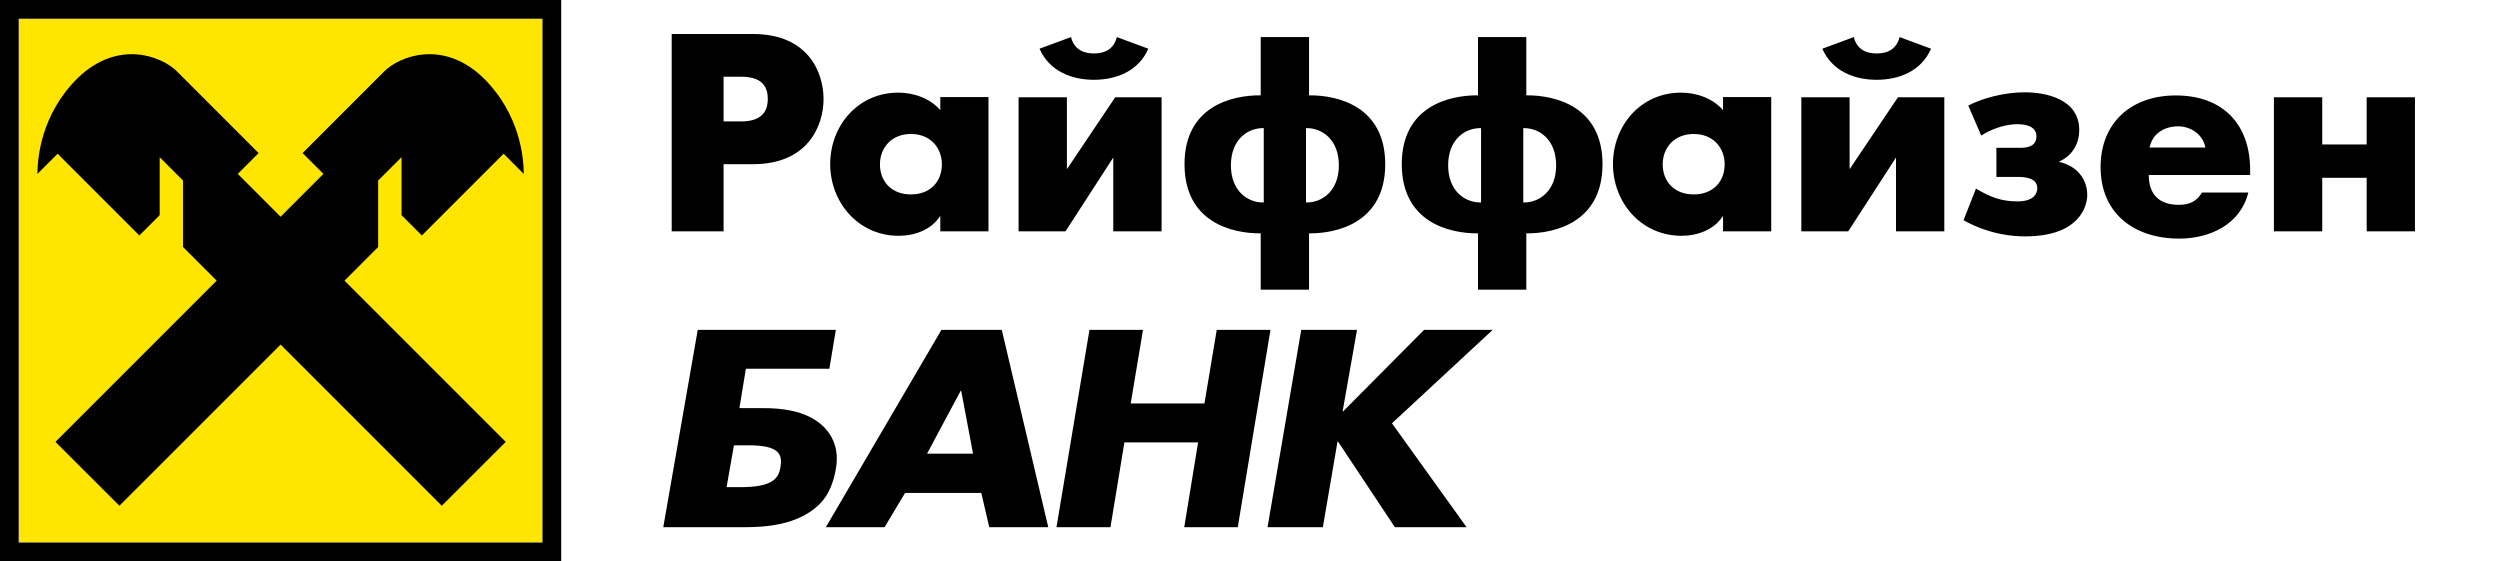 <svg width="147" height="33" viewBox="0 0 147 33" fill="none" xmlns="http://www.w3.org/2000/svg">
<path fill-rule="evenodd" clip-rule="evenodd" d="M1.1 31.9H31.899V1.102H1.1V31.9Z" fill="#FEE600"/>
<path fill-rule="evenodd" clip-rule="evenodd" d="M1.1 31.9H31.899V1.101H1.1V31.9ZM0 33H33V0H0V33Z" fill="black"/>
<path fill-rule="evenodd" clip-rule="evenodd" d="M16.499 20.262L7.021 29.739L3.26 25.983L12.74 16.503L10.762 14.524V10.617L9.389 9.243V12.65L8.194 13.846L3.388 9.039L2.199 10.227C2.208 9.33 2.387 6.736 4.587 4.573C6.962 2.289 9.526 3.318 10.403 4.196L15.206 9.001L13.981 10.225L16.499 12.744L19.017 10.225L17.792 9.001L22.595 4.196C23.472 3.318 26.036 2.289 28.411 4.573C30.611 6.736 30.79 9.33 30.799 10.227L29.611 9.039L24.805 13.846L23.61 12.65V9.243L22.235 10.617V14.524L20.258 16.503L29.738 25.983L25.978 29.739L16.499 20.262Z" fill="black"/>
<path fill-rule="evenodd" clip-rule="evenodd" d="M133.706 13.603H136.547V10.453H139.16V13.603H142V5.721H139.16V8.495H136.547V5.721H133.706V13.603ZM116.497 7.973C117.095 7.581 117.908 7.303 118.607 7.303C118.964 7.303 119.743 7.354 119.743 8.023C119.743 8.675 119.06 8.691 118.783 8.691H117.388V10.403H118.622C119.029 10.403 119.791 10.437 119.791 11.073C119.791 11.334 119.631 11.842 118.638 11.842C117.647 11.842 117.015 11.579 116.186 11.089L115.457 12.95C117.015 13.818 118.428 13.899 119.077 13.899C122.324 13.899 122.73 12.069 122.73 11.467C122.73 10.633 122.227 9.785 121.091 9.523V9.49C121.804 9.18 122.259 8.495 122.259 7.647C122.259 5.802 120.263 5.427 119.044 5.427C117.908 5.427 116.592 5.753 115.733 6.21L116.497 7.973ZM110.348 4.692C111.632 4.692 112.963 4.204 113.546 2.864L111.696 2.181C111.469 3.095 110.674 3.142 110.348 3.142C110.023 3.142 109.229 3.095 109.003 2.181L107.153 2.864C107.735 4.204 109.068 4.692 110.348 4.692ZM105.919 5.721V13.603H108.676L111.485 9.263V13.603H114.326V5.721H111.599L108.757 9.947V5.721H105.919ZM87.086 11.906V7.533C86.128 7.515 85.151 8.218 85.151 9.719C85.151 11.221 86.128 11.922 87.086 11.906ZM89.569 7.533V11.906C90.527 11.922 91.501 11.221 91.501 9.719C91.501 8.218 90.527 7.515 89.569 7.533ZM86.906 17.033V13.721C85.217 13.736 82.424 13.065 82.424 9.654C82.424 6.26 85.203 5.59 86.906 5.606V2.181H89.747V5.606C91.453 5.59 94.228 6.26 94.228 9.654C94.228 13.065 91.436 13.736 89.747 13.721V17.033H86.906ZM74.309 11.906V7.533C73.351 7.515 72.377 8.218 72.377 9.719C72.377 11.221 73.351 11.922 74.309 11.906ZM76.794 7.533V11.906C77.75 11.922 78.725 11.221 78.725 9.719C78.725 8.218 77.75 7.515 76.794 7.533ZM74.13 17.033V13.721C72.44 13.736 69.649 13.065 69.649 9.654C69.649 6.26 72.425 5.59 74.13 5.606V2.181H76.971V5.606C78.676 5.59 81.451 6.26 81.451 9.654C81.451 13.065 78.661 13.736 76.971 13.721V17.033H74.13ZM64.323 4.692C65.607 4.692 66.938 4.204 67.521 2.864L65.671 2.181C65.443 3.095 64.648 3.142 64.323 3.142C63.999 3.142 63.203 3.095 62.975 2.181L61.125 2.864C61.71 4.204 63.041 4.692 64.323 4.692ZM59.893 5.721V13.603H62.651L65.46 9.263V13.603H68.302V5.721H65.574L62.734 9.947V5.721H59.893ZM42.546 4.512V7.14H43.587C44.999 7.14 45.146 6.307 45.146 5.819C45.146 5.247 44.95 4.512 43.587 4.512H42.677H42.546ZM39.496 13.603V2H44.285C47.516 2 48.425 4.251 48.425 5.819C48.425 7.401 47.501 9.654 44.285 9.654H42.546V13.603H39.496ZM104.148 5.708V13.603H101.315V12.726H101.285C100.787 13.511 99.806 13.865 98.872 13.865C96.508 13.865 94.842 11.911 94.842 9.649C94.842 7.386 96.475 5.447 98.843 5.447C99.76 5.447 100.724 5.785 101.315 6.478V5.708H104.148ZM99.589 7.878C98.437 7.878 97.767 8.695 97.767 9.663C97.767 10.663 98.437 11.432 99.589 11.432C100.741 11.432 101.41 10.663 101.41 9.663C101.41 8.695 100.741 7.878 99.589 7.878ZM58.122 5.708V13.603H55.29V12.726H55.259C54.761 13.511 53.781 13.865 52.846 13.865C50.481 13.865 48.816 11.911 48.816 9.649C48.816 7.386 50.451 5.447 52.816 5.447C53.734 5.447 54.699 5.785 55.29 6.478V5.708H58.122ZM53.563 7.878C52.411 7.878 51.741 8.695 51.741 9.663C51.741 10.663 52.411 11.432 53.563 11.432C54.714 11.432 55.383 10.663 55.383 9.663C55.383 8.695 54.714 7.878 53.563 7.878ZM132.308 9.996V10.29H126.347C126.347 11.429 126.956 12.044 128.12 12.044C128.73 12.044 129.165 11.845 129.475 11.321H132.2C131.747 13.183 129.958 14.03 128.137 14.03C125.493 14.03 123.515 12.553 123.515 9.827C123.515 7.196 125.336 5.612 127.935 5.612C130.704 5.612 132.308 7.304 132.308 9.996ZM126.394 8.674H129.676C129.539 7.92 128.838 7.429 128.075 7.429C127.251 7.429 126.565 7.858 126.394 8.674ZM44.032 26.184H43.156L42.723 28.645H43.556C45.421 28.645 45.784 28.131 45.891 27.472C46.01 26.745 45.864 26.184 44.032 26.184ZM49.16 27.506C49.03 28.285 48.769 29.073 48.19 29.644C46.915 30.895 44.992 30.995 43.771 31H39L41.027 19.398H49.147L48.767 21.682H43.857L43.478 23.998H44.9C45.95 23.998 47.296 24.135 48.256 24.934C48.962 25.523 49.338 26.41 49.16 27.506ZM57.7 28.984H53.219L52.011 31H48.559L55.355 19.398H58.906L61.638 31H58.169L57.7 28.984ZM57.215 26.677L56.519 22.984H56.485L54.51 26.677H57.215ZM79.792 19.398H76.513L74.532 30.999L77.784 30.999L78.645 25.968H78.678L82.02 31L86.236 30.999L81.847 24.89L87.768 19.398H83.734L78.983 24.182H78.947L79.792 19.398ZM67.208 19.398L66.485 23.723H70.822L71.544 19.398H74.704L72.781 31H69.633L70.449 26.012H66.115L65.295 31H62.121L64.06 19.398H67.208Z" fill="black"/>
</svg>
